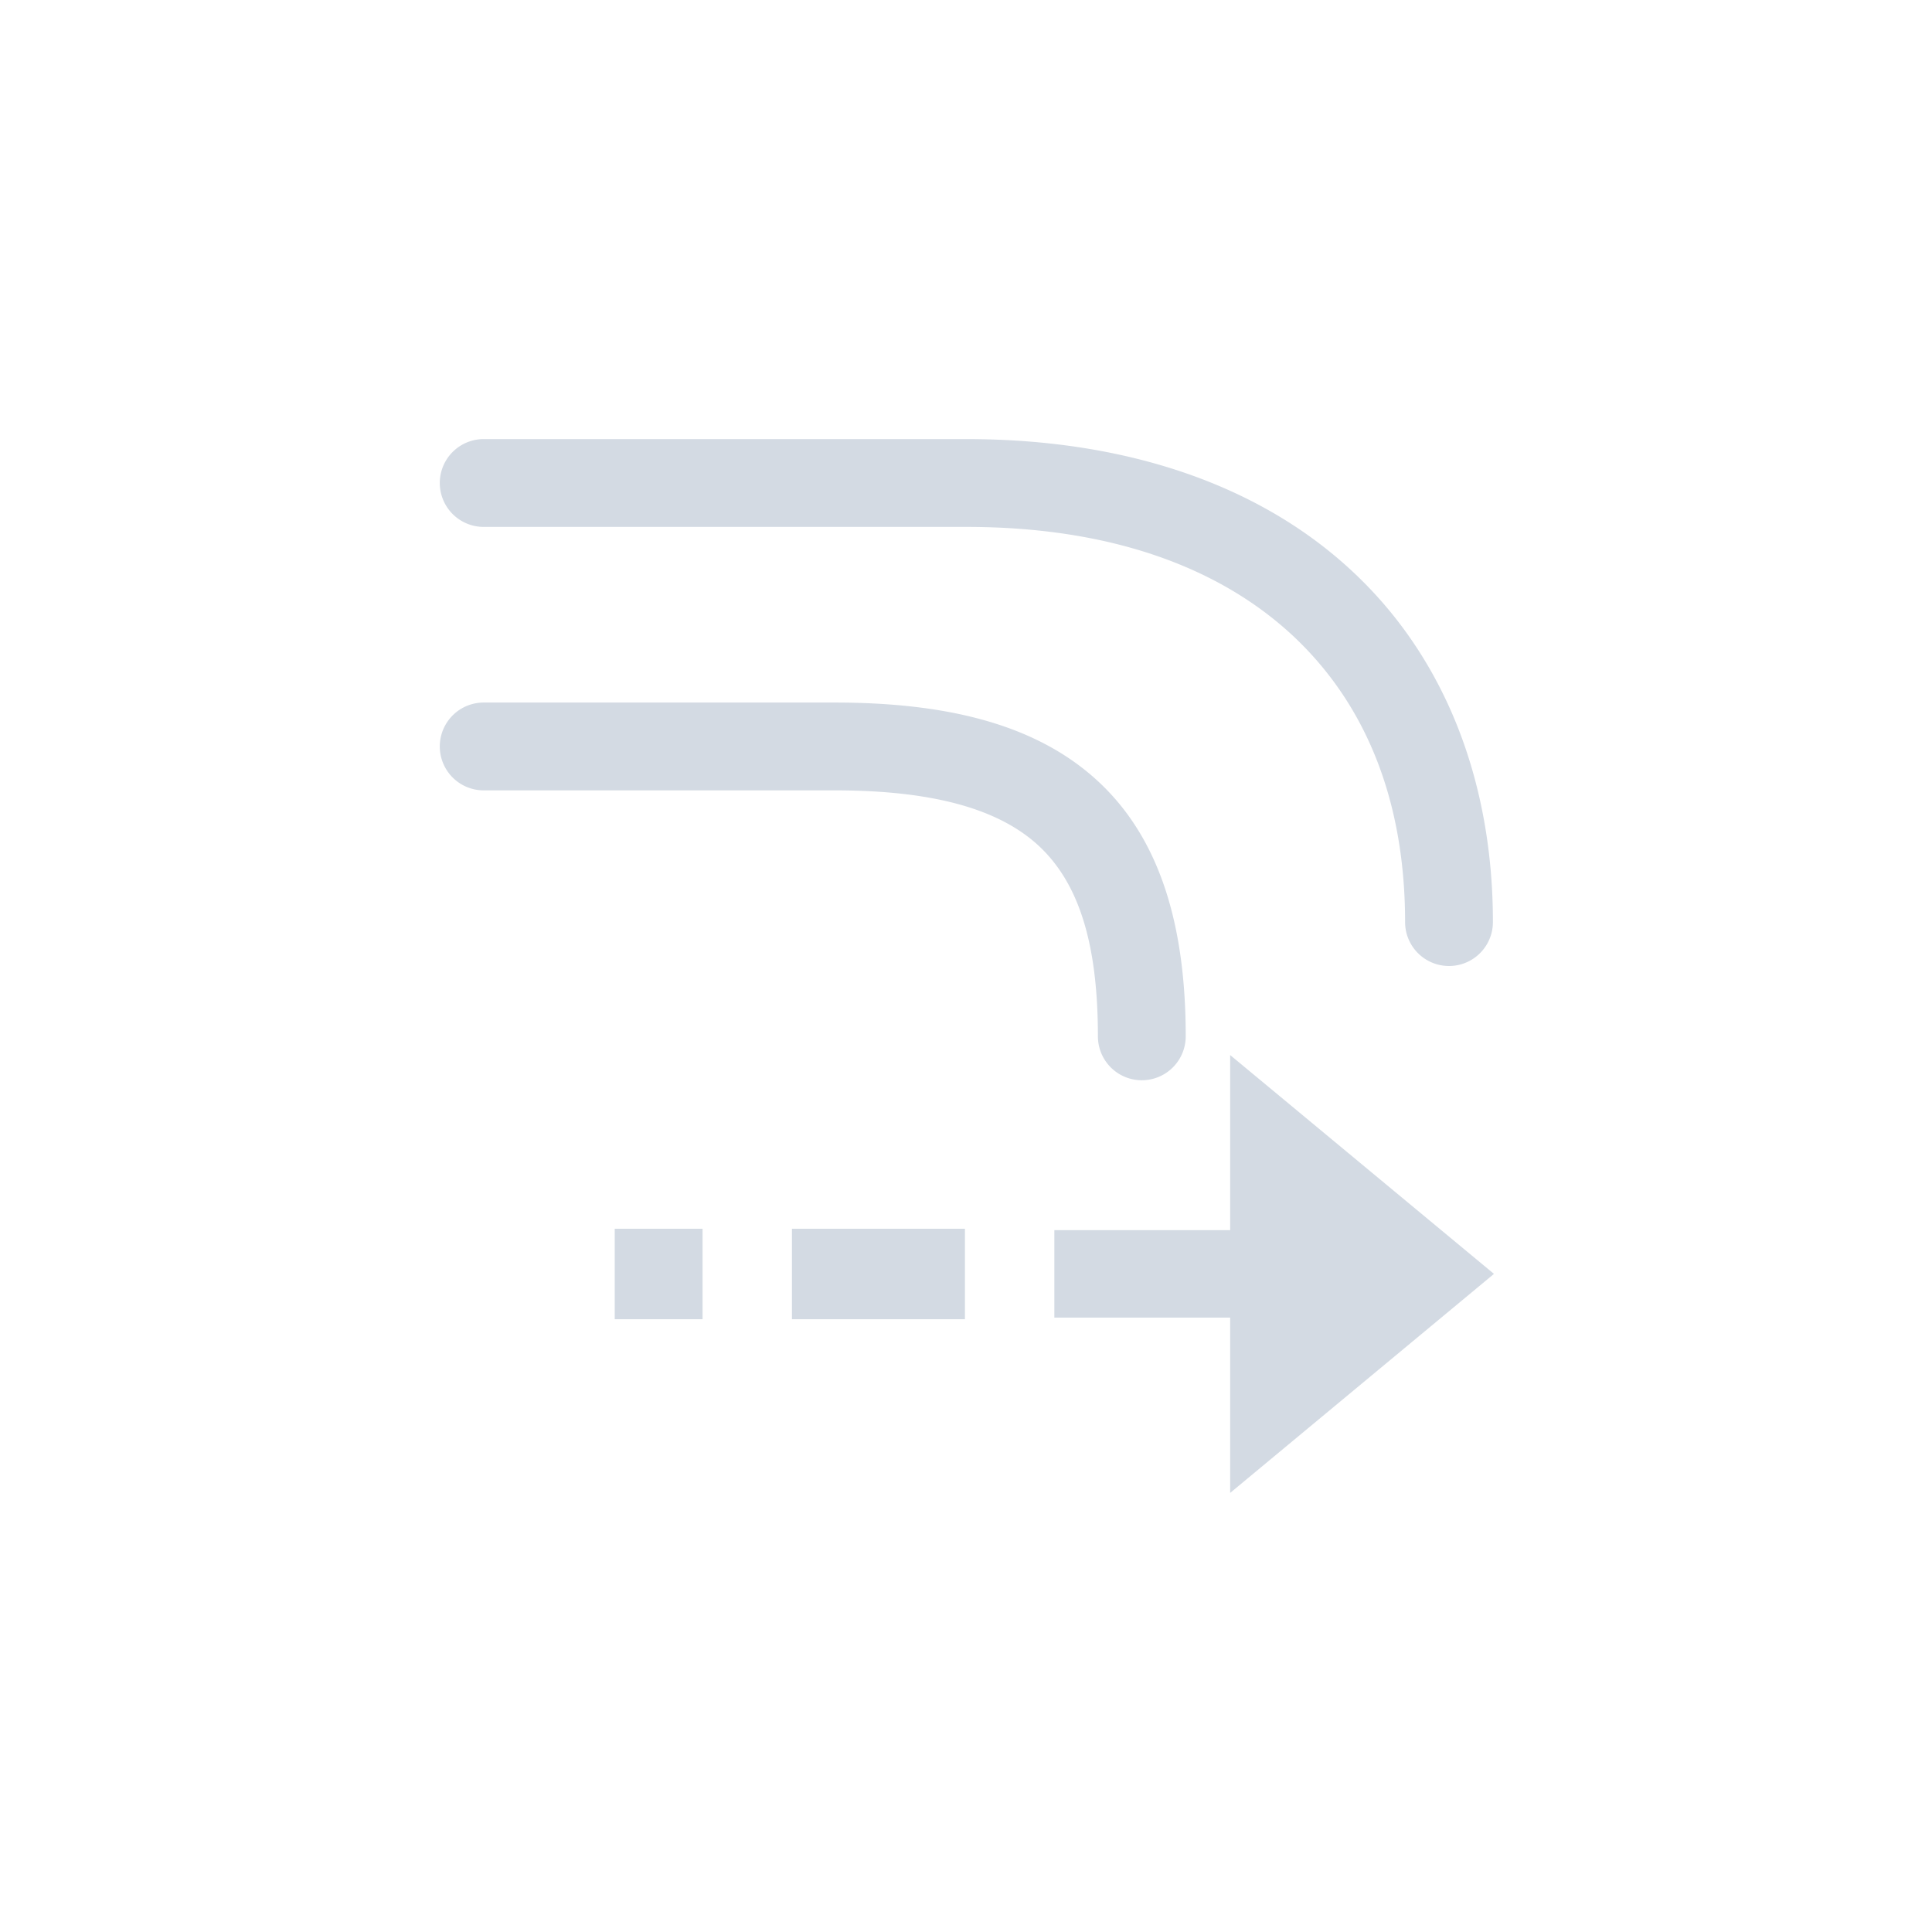 <svg xmlns="http://www.w3.org/2000/svg" width="22" height="22"><defs><style type="text/css" id="current-color-scheme"></style></defs><path d="M5.508 5a.5.5 0 0 0 0 1h5.496c1.654 0 2.89.467 3.719 1.24C15.55 8.014 16 9.111 16 10.5a.5.5 0 0 0 1 0c0-1.611-.55-3.014-1.596-3.99C14.36 5.533 12.848 5 11.004 5H5.508zm0 3a.5.5 0 0 0 0 1h3.996c1.183 0 1.91.236 2.342.648.43.413.656 1.075.656 2.153a.5.5 0 0 0 1 0c0-1.223-.274-2.212-.967-2.875C11.842 8.263 10.82 8 9.504 8H5.508zm8.5 4.014v1.994h-2.002v.996h2.002V17l3.004-2.494-3.004-2.492zM7 13.992v1.03h1v-1.03H7zm2.018 0v1.03h1.97v-1.03h-1.97z" fill="currentColor" color="#d3dae3"/></svg>